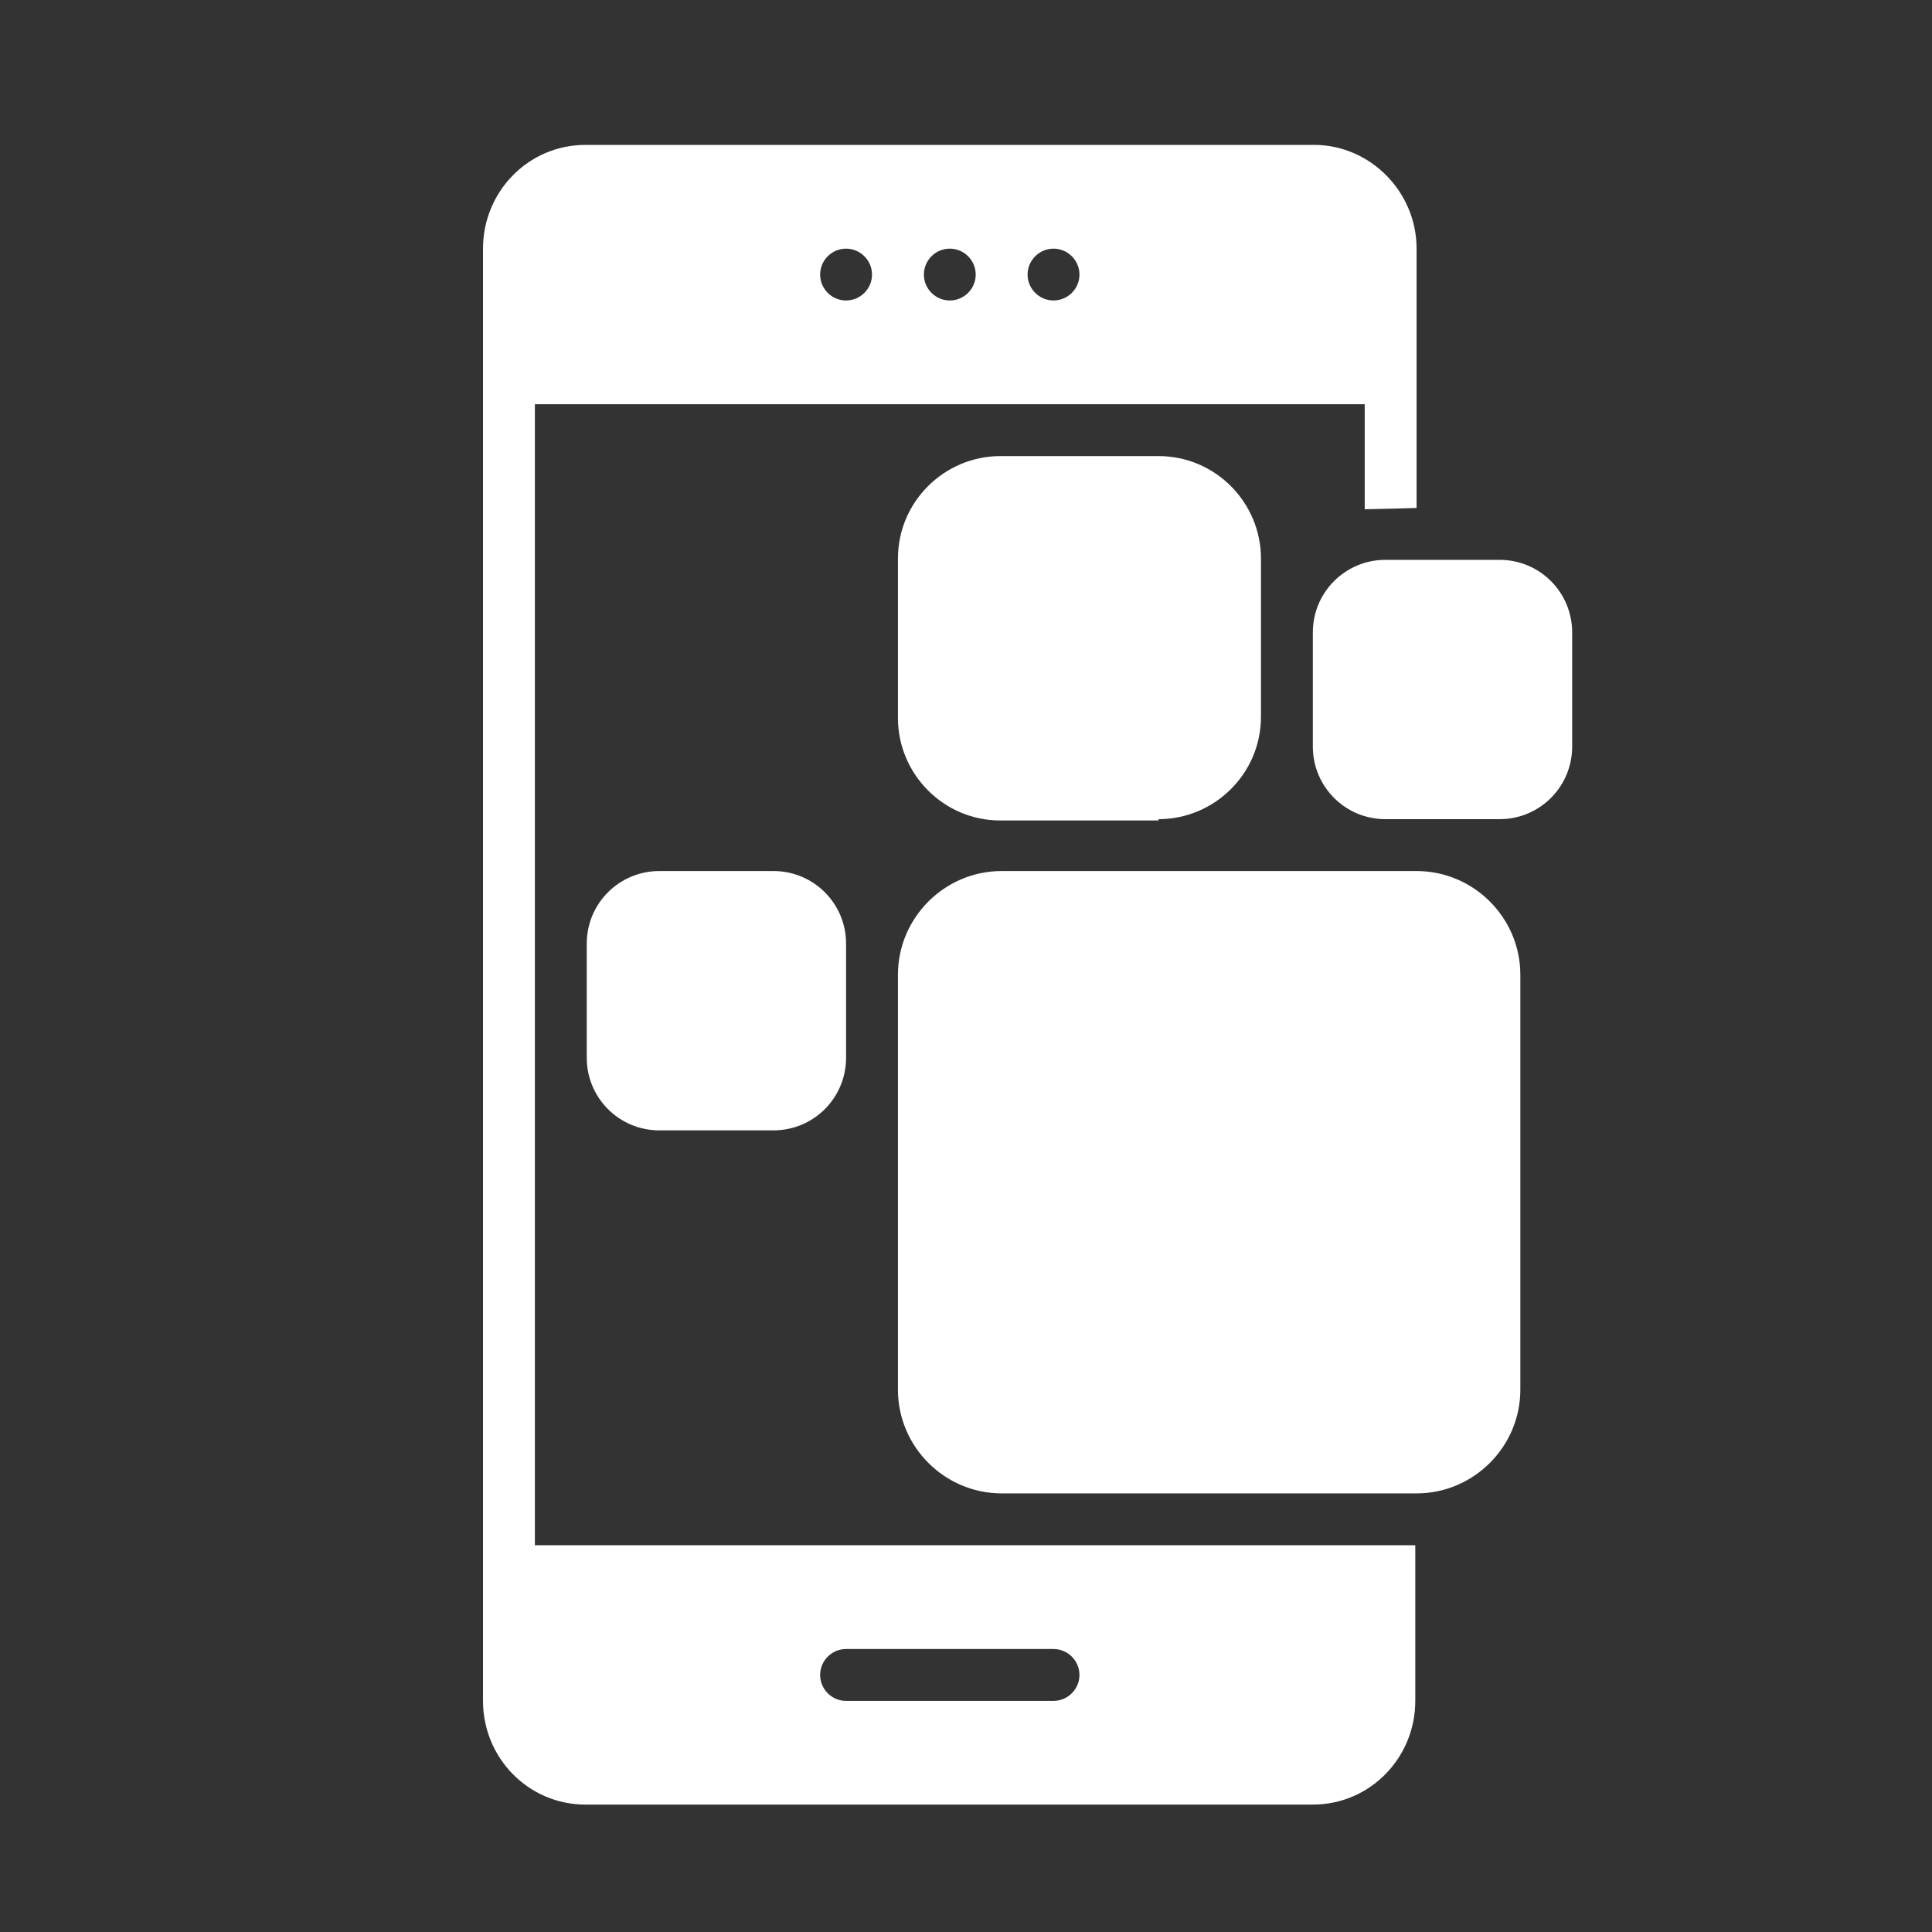 <?xml version="1.0" encoding="UTF-8"?>
<svg width="40px" height="40px" viewBox="0 0 40 40" version="1.1" xmlns="http://www.w3.org/2000/svg" xmlns:xlink="http://www.w3.org/1999/xlink">
    <rect x="0" y="0" width="40" height="40" fill="#333333" stroke="none"/>
    <!-- Generator: sketchtool 64 (101010) - https://sketch.com -->
    <title>E141BCAA-9C0E-4001-9BC4-A24B8A144F31</title>
    <desc>Created with sketchtool.</desc>
    <g id="iOS" stroke="none" stroke-width="1" fill="none" fill-rule="evenodd">
        <g id="ios-development" transform="translate(-211, -1606)" fill="#FFFFFF" fill-rule="nonzero">
            <g id="Group-18" transform="translate(191, 1027)">
                <g id="list" transform="translate(0, 561)">
                    <g id="Group-14" transform="translate(20, 16)">
                        <g id="iOS" transform="translate(0, 2)">
                            <g id="grey_grad">
                                <g id="custom">
                                    <path d="M27.208,3 C28.362,3 29.329,3.966 29.329,5.148 L29.329,5.148 L29.329,10.517 C29.329,10.517 28.389,10.544 28.255,10.544 L28.255,10.544 L28.255,8.369 L11.074,8.369 L11.074,31.993 L29.302,31.993 L29.302,35.215 C29.302,36.396 28.362,37.362 27.181,37.362 L27.181,37.362 L12.121,37.362 C10.94,37.362 10,36.396 10,35.215 L10,35.215 L10,5.148 C10,3.966 10.94,3 12.121,3 L12.121,3 Z M21.812,34.141 L17.517,34.141 C17.221,34.141 16.98,34.383 16.98,34.678 C16.98,34.973 17.221,35.215 17.517,35.215 L17.517,35.215 L21.812,35.215 C22.107,35.215 22.349,34.973 22.349,34.678 C22.349,34.383 22.107,34.141 21.812,34.141 L21.812,34.141 Z M29.329,18.034 C30.51,18.034 31.477,19 31.477,20.181 L31.477,20.181 L31.477,28.772 C31.477,29.953 30.51,30.919 29.329,30.919 L29.329,30.919 L20.738,30.919 C19.557,30.919 18.591,29.953 18.591,28.772 L18.591,28.772 L18.591,20.181 C18.591,19 19.557,18.034 20.738,18.034 L20.738,18.034 Z M16.013,18.034 C16.846,18.034 17.517,18.705 17.517,19.537 L17.517,19.537 L17.517,21.899 C17.517,22.732 16.846,23.403 16.013,23.403 L16.013,23.403 L13.651,23.403 C12.819,23.403 12.148,22.732 12.148,21.899 L12.148,21.899 L12.148,19.537 C12.148,18.705 12.819,18.034 13.651,18.034 L13.651,18.034 Z M23.987,9.443 C25.168,9.443 26.107,10.409 26.107,11.564 L26.107,11.564 L26.107,14.839 C26.107,16.02 25.141,16.96 23.987,16.96 L23.987,16.96 L23.987,16.987 L20.711,16.987 C19.53,16.987 18.591,16.02 18.591,14.866 L18.591,14.866 L18.591,11.564 C18.591,10.383 19.557,9.443 20.711,9.443 L20.711,9.443 Z M31.047,11.591 C31.879,11.591 32.55,12.262 32.55,13.094 L32.55,13.094 L32.55,15.456 C32.55,16.289 31.879,16.96 31.047,16.96 L31.047,16.96 L28.685,16.96 C27.852,16.96 27.181,16.289 27.181,15.456 L27.181,15.456 L27.181,13.094 C27.181,12.262 27.852,11.591 28.685,11.591 L28.685,11.591 Z M17.517,5.148 C17.221,5.148 16.98,5.389 16.98,5.685 C16.98,5.98 17.221,6.221 17.517,6.221 C17.812,6.221 18.054,5.98 18.054,5.685 C18.054,5.389 17.812,5.148 17.517,5.148 Z M19.664,5.148 C19.369,5.148 19.128,5.389 19.128,5.685 C19.128,5.98 19.369,6.221 19.664,6.221 C19.96,6.221 20.201,5.98 20.201,5.685 C20.201,5.389 19.96,5.148 19.664,5.148 Z M21.812,5.148 C21.517,5.148 21.275,5.389 21.275,5.685 C21.275,5.98 21.517,6.221 21.812,6.221 C22.107,6.221 22.349,5.98 22.349,5.685 C22.349,5.389 22.107,5.148 21.812,5.148 Z" id="Combined-Shape"></path>
                                </g>
                            </g>
                        </g>
                    </g>
                </g>
            </g>
        </g>
    </g>
</svg>
